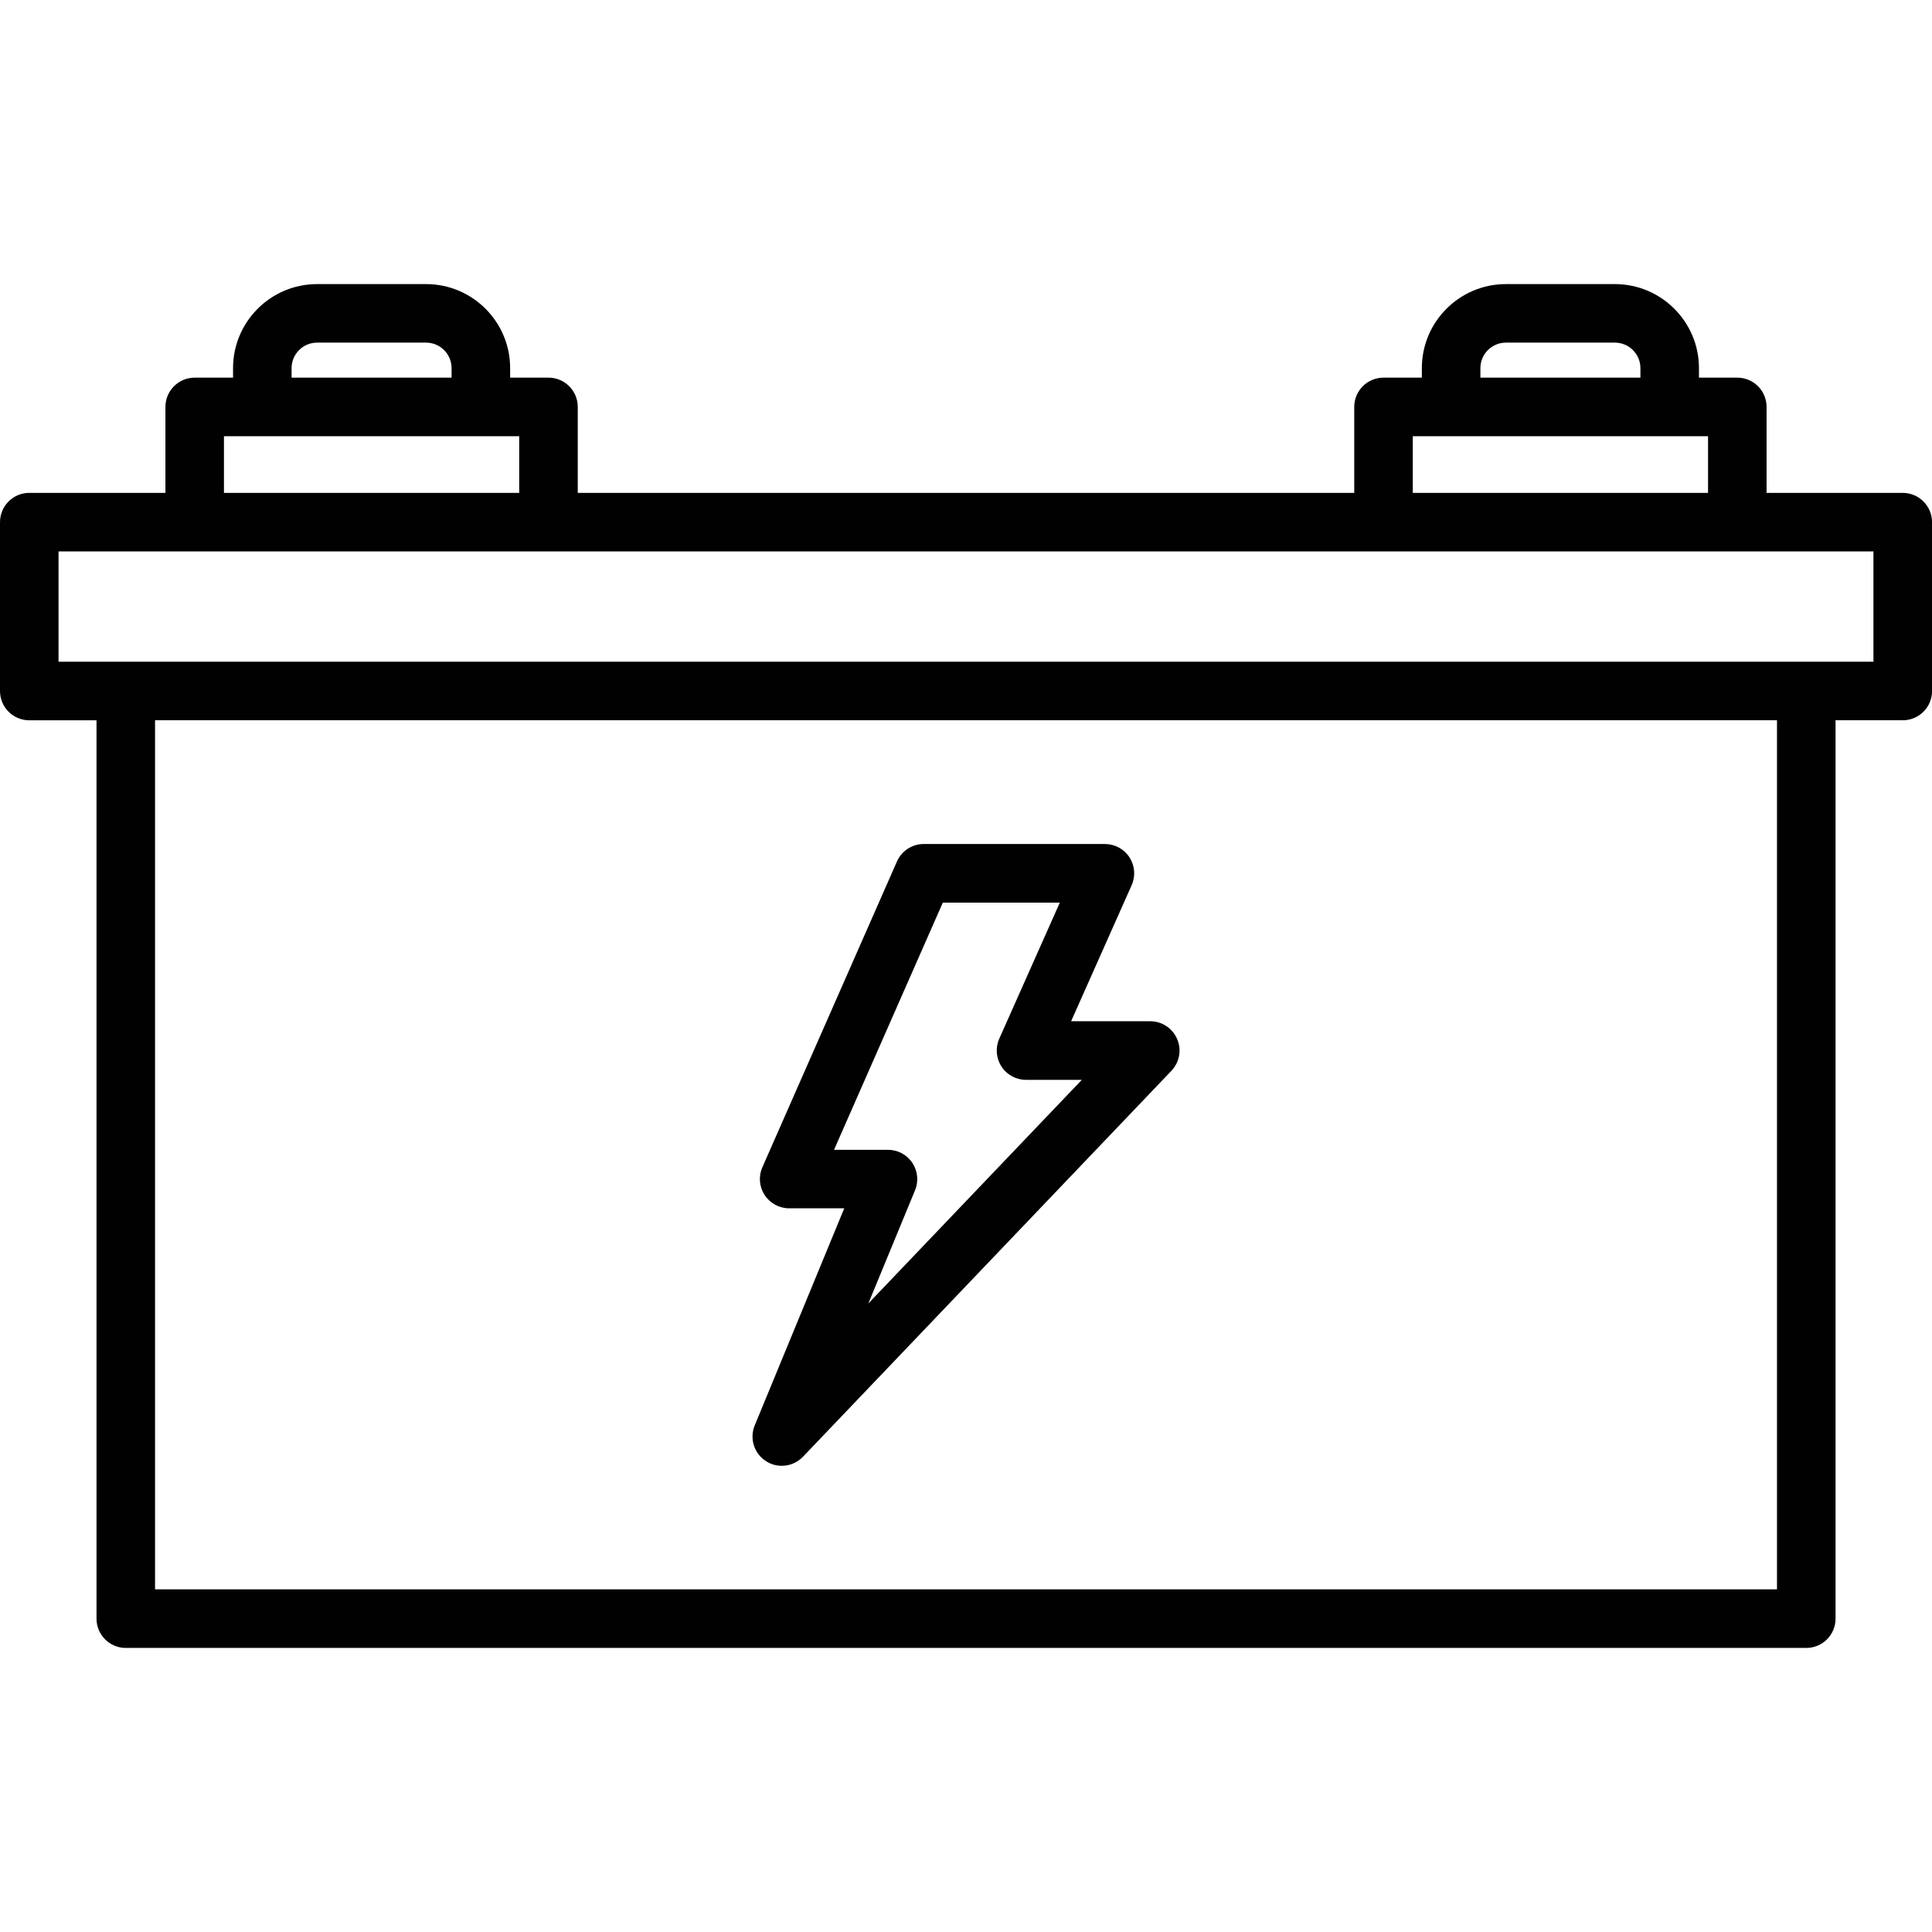 <svg xmlns="http://www.w3.org/2000/svg" width="64" height="64" enable-background="new 0 0 64 64" viewBox="0 0 64 64" id="automotive-battery">
  <path fill="#010101" d="M25.369,48.399c0.163,0.107,0.346,0.158,0.529,0.158c0.258,0,0.513-0.104,0.702-0.301l12.205-12.785
		c0.268-0.281,0.343-0.695,0.19-1.051c-0.153-0.357-0.503-0.59-0.892-0.59h-2.621l2.006-4.508c0.133-0.299,0.106-0.646-0.073-0.922
		s-0.485-0.441-0.813-0.441H30.6c-0.385,0-0.733,0.227-0.888,0.58l-4.458,10.129c-0.132,0.299-0.104,0.646,0.076,0.92
		c0.179,0.273,0.484,0.439,0.812,0.439h1.825l-2.965,7.189C24.823,47.649,24.978,48.146,25.369,48.399z M27.628,38.089l3.604-8.189
		h3.876l-2.006,4.508c-0.133,0.299-0.106,0.646,0.073,0.922c0.178,0.277,0.485,0.441,0.813,0.441h1.849l-7.072,7.408l1.547-3.75
		c0.124-0.299,0.089-0.641-0.09-0.91c-0.18-0.268-0.482-0.43-0.806-0.43H27.628z"></path>
  <path fill="#010101" d="M63.03,16.327h-4.51v-2.848c0-0.535-0.435-0.969-0.97-0.969h-1.27v-0.316c0-1.535-1.25-2.783-2.785-2.783
		h-3.61c-1.535,0-2.784,1.248-2.784,2.783v0.316h-1.27c-0.536,0-0.97,0.434-0.97,0.969v2.848H19.139v-2.848
		c0-0.535-0.434-0.969-0.97-0.969h-1.27v-0.316c0-1.535-1.249-2.783-2.784-2.783h-3.61c-1.536,0-2.785,1.248-2.785,2.783v0.316H6.45
		c-0.536,0-0.97,0.434-0.97,0.969v2.848H0.97c-0.536,0-0.97,0.436-0.97,0.971v5.592c0,0.537,0.434,0.971,0.97,0.971h2.227v29.758
		c0,0.537,0.435,0.971,0.97,0.971h55.668c0.536,0,0.97-0.434,0.97-0.971V23.86h2.227c0.536,0,0.97-0.434,0.97-0.971v-5.592
		C64,16.763,63.566,16.327,63.03,16.327z M49.04,12.194c0-0.465,0.379-0.844,0.845-0.844h3.61c0.466,0,0.846,0.379,0.846,0.844
		v0.316H49.04V12.194z M46.801,14.45h9.78v1.877h-9.78V14.45z M9.659,12.194c0-0.465,0.379-0.844,0.845-0.844h3.61
		c0.466,0,0.845,0.379,0.845,0.844v0.316H9.659V12.194z M7.419,14.45h9.78v1.877h-9.78V14.45z M58.865,52.649H5.136V23.86h53.729
		V52.649z M62.061,21.921H1.939v-3.654h60.121V21.921z"></path>
</svg>
